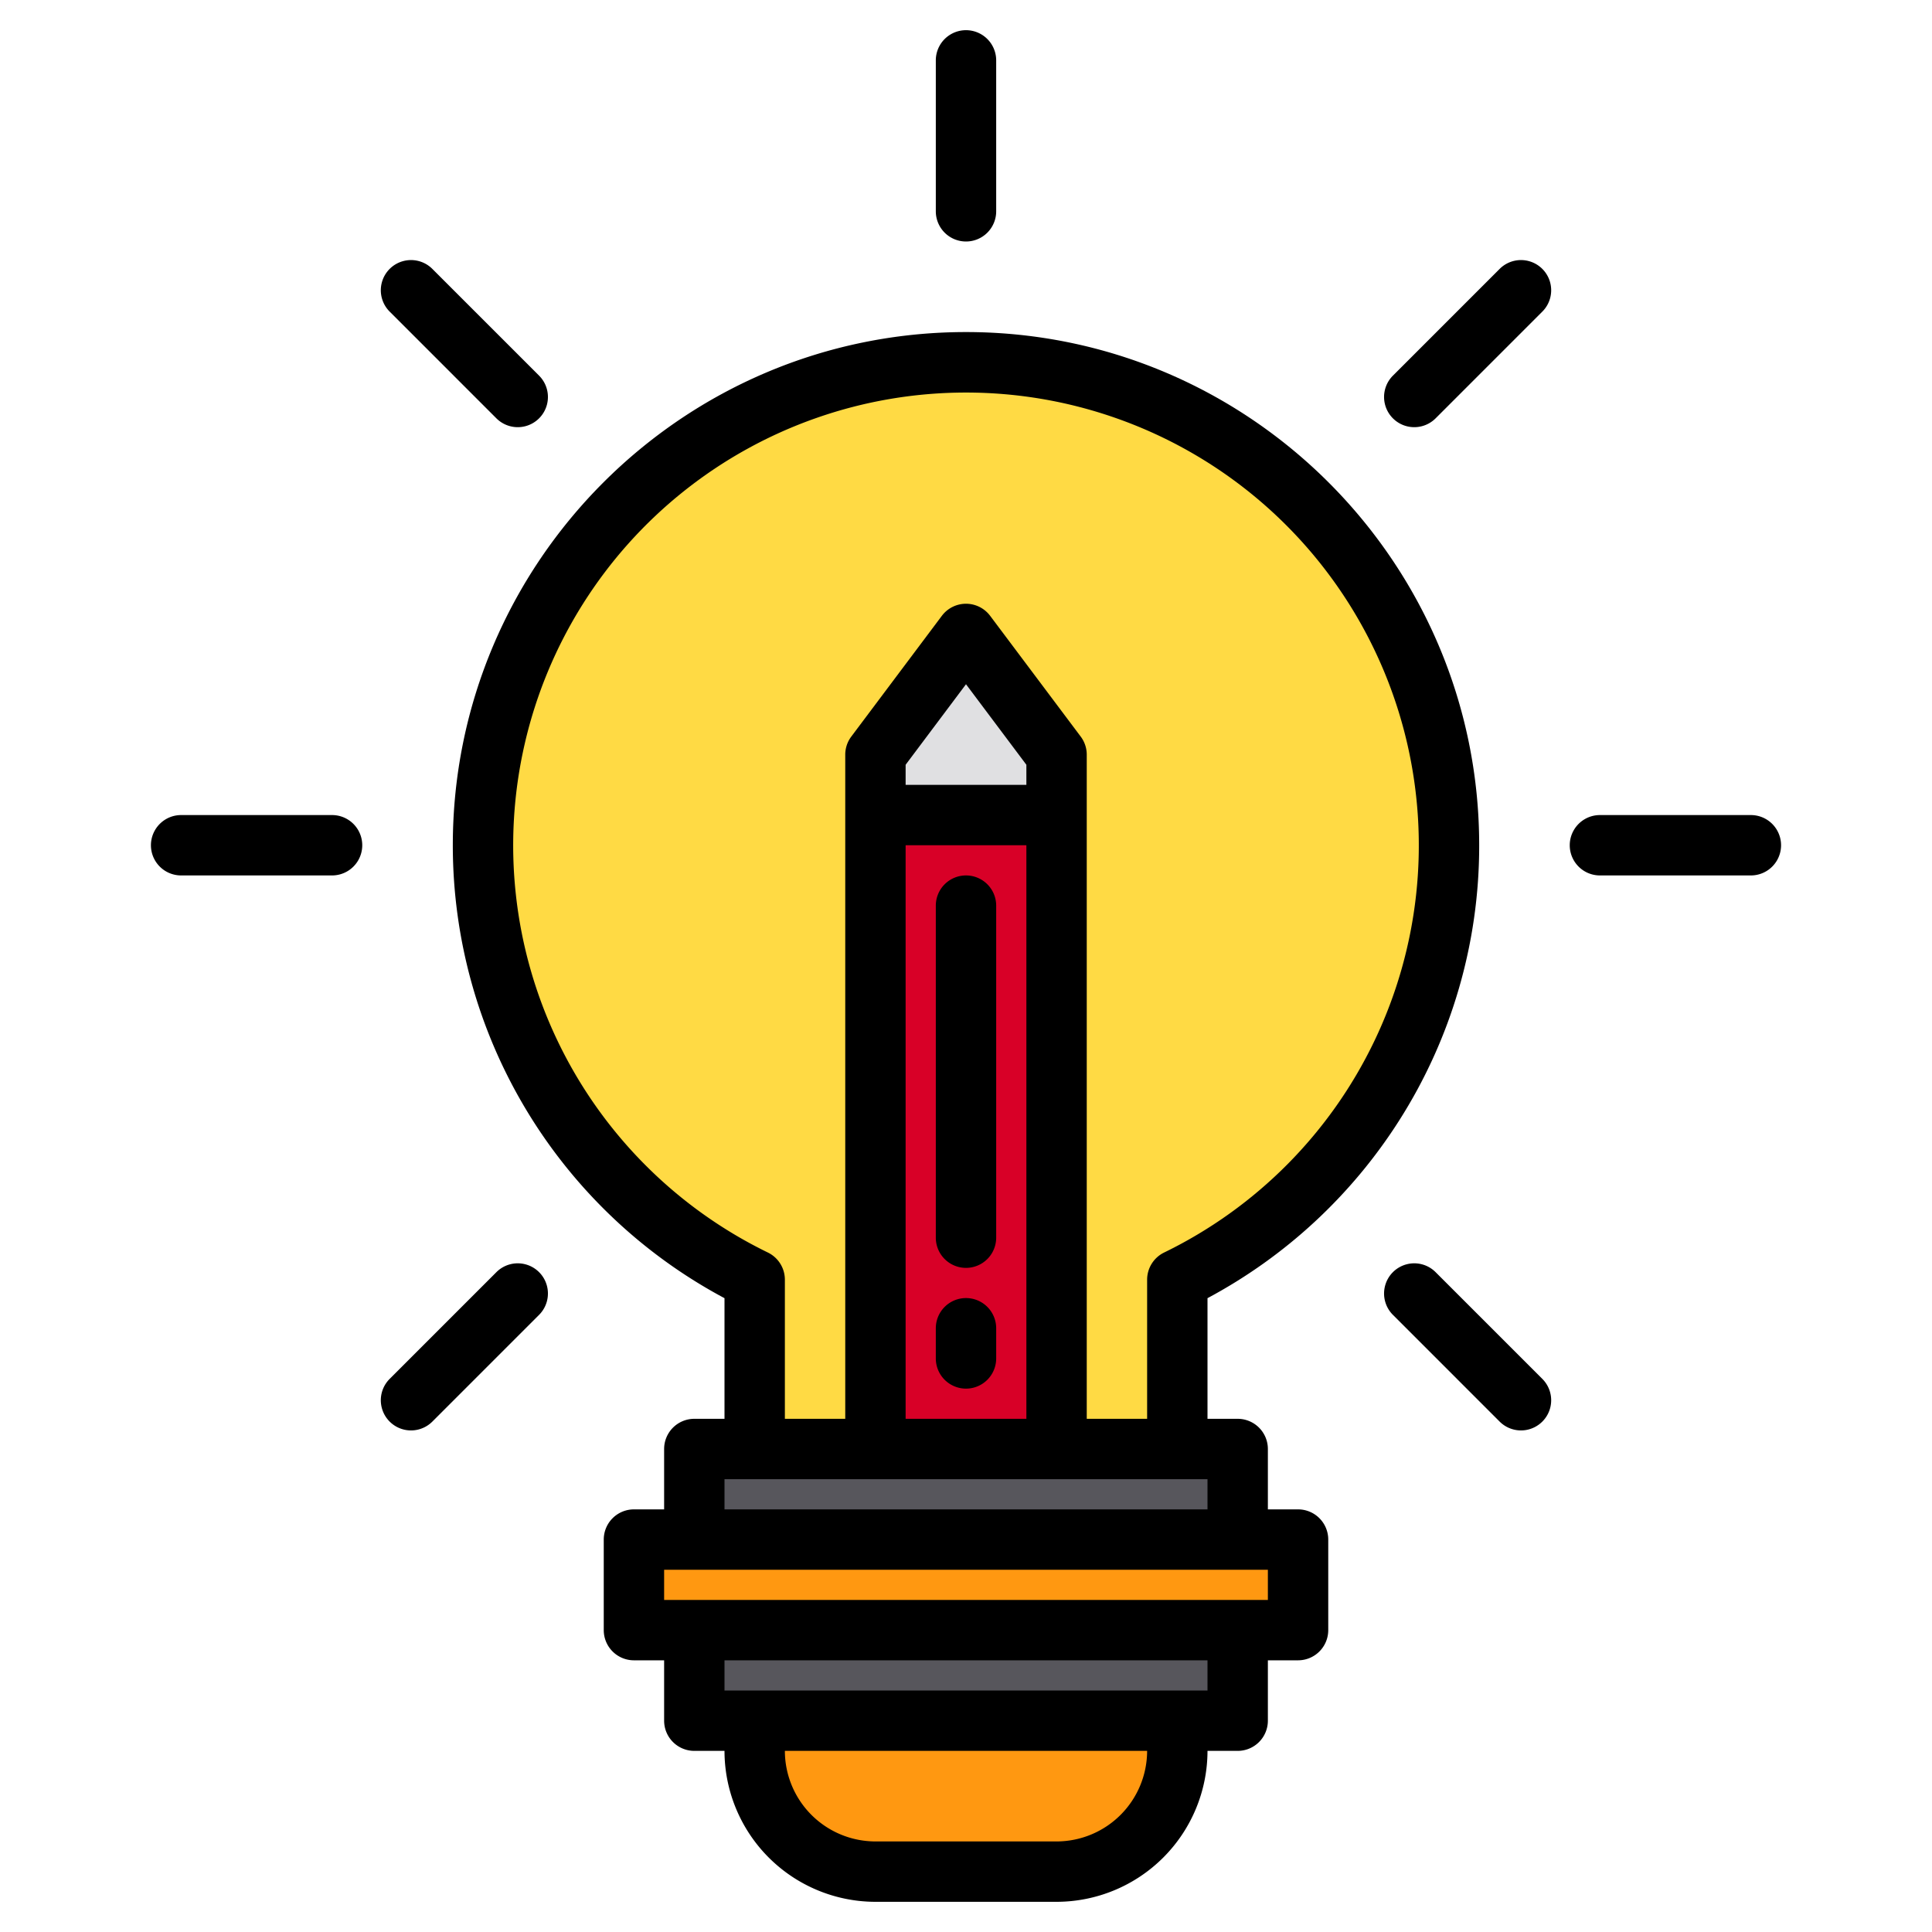 <svg height="512" viewBox="0 0 512 512" width="512" xmlns="http://www.w3.org/2000/svg"><g><g><path d="m384 224a128.008 128.008 0 0 1 -72 115.13v44.87h-112v-44.87a128.012 128.012 0 1 1 184-115.13z" fill="#ffda44"/><path d="m232 216h48v168h-48z" fill="#d80027"/><path d="m280 200v16h-48v-16l24-32z" fill="#e0e0e2"/><path d="m184 384h144v24h-144z" fill="#57565c"/><path d="m184 432h144v24h-144z" fill="#57565c"/><g fill="#ff9811"><path d="m168 408h176v24h-176z"/><path d="m280 496h-48a32 32 0 0 1 -32-32v-8h112v8a32 32 0 0 1 -32 32z"/></g></g><g><path d="m370.73 297.05a135.492 135.492 0 0 0 21.27-73.05c0-74.99-61.01-136-136-136s-136 61.01-136 136a136.025 136.025 0 0 0 72 120.03v31.97h-8a8 8 0 0 0 -8 8v16h-8a8 8 0 0 0 -8 8v24a8 8 0 0 0 8 8h8v16a8 8 0 0 0 8 8h8a40.04 40.04 0 0 0 40 40h48a40.04 40.04 0 0 0 40-40h8a8 8 0 0 0 8-8v-16h8a8 8 0 0 0 8-8v-24a8 8 0 0 0 -8-8h-8v-16a8 8 0 0 0 -8-8h-8v-31.97a136.39 136.39 0 0 0 50.73-46.98zm-178.73 94.95h128v8h-128zm80-168v152h-32v-152zm-32-16v-5.33l16-21.34 16 21.34v5.33zm40 280h-48a24.032 24.032 0 0 1 -24-24h96a24.032 24.032 0 0 1 -24 24zm40-40h-128v-8h128zm16-32v8h-160v-8zm-27.51-84.06a8.01 8.01 0 0 0 -4.49 7.19v36.87h-16v-176a7.982 7.982 0 0 0 -1.6-4.8l-24-32a8 8 0 0 0 -12.8 0l-24 32a7.982 7.982 0 0 0 -1.6 4.8v176h-16v-36.87a8.01 8.01 0 0 0 -4.49-7.19 120 120 0 1 1 104.98 0z"/><path d="m256 232a8 8 0 0 0 -8 8v88a8 8 0 0 0 16 0v-88a8 8 0 0 0 -8-8z"/><path d="m256 344a8 8 0 0 0 -8 8v8a8 8 0 0 0 16 0v-8a8 8 0 0 0 -8-8z"/><path d="m256 64a8 8 0 0 0 8-8v-40a8 8 0 0 0 -16 0v40a8 8 0 0 0 8 8z"/><path d="m88 216h-40a8 8 0 0 0 0 16h40a8 8 0 0 0 0-16z"/><path d="m464 216h-40a8 8 0 0 0 0 16h40a8 8 0 0 0 0-16z"/><path d="m131.549 337.137-28.284 28.284a8 8 0 0 0 11.314 11.314l28.284-28.284a8 8 0 1 0 -11.314-11.314z"/><path d="m397.421 71.265-28.284 28.284a8 8 0 0 0 11.314 11.314l28.284-28.284a8 8 0 0 0 -11.314-11.314z"/><path d="m131.549 110.863a8 8 0 1 0 11.314-11.314l-28.284-28.284a8 8 0 0 0 -11.314 11.314z"/><path d="m380.451 337.137a8 8 0 1 0 -11.314 11.314l28.284 28.284a8 8 0 0 0 11.314-11.314z"/></g></g></svg>